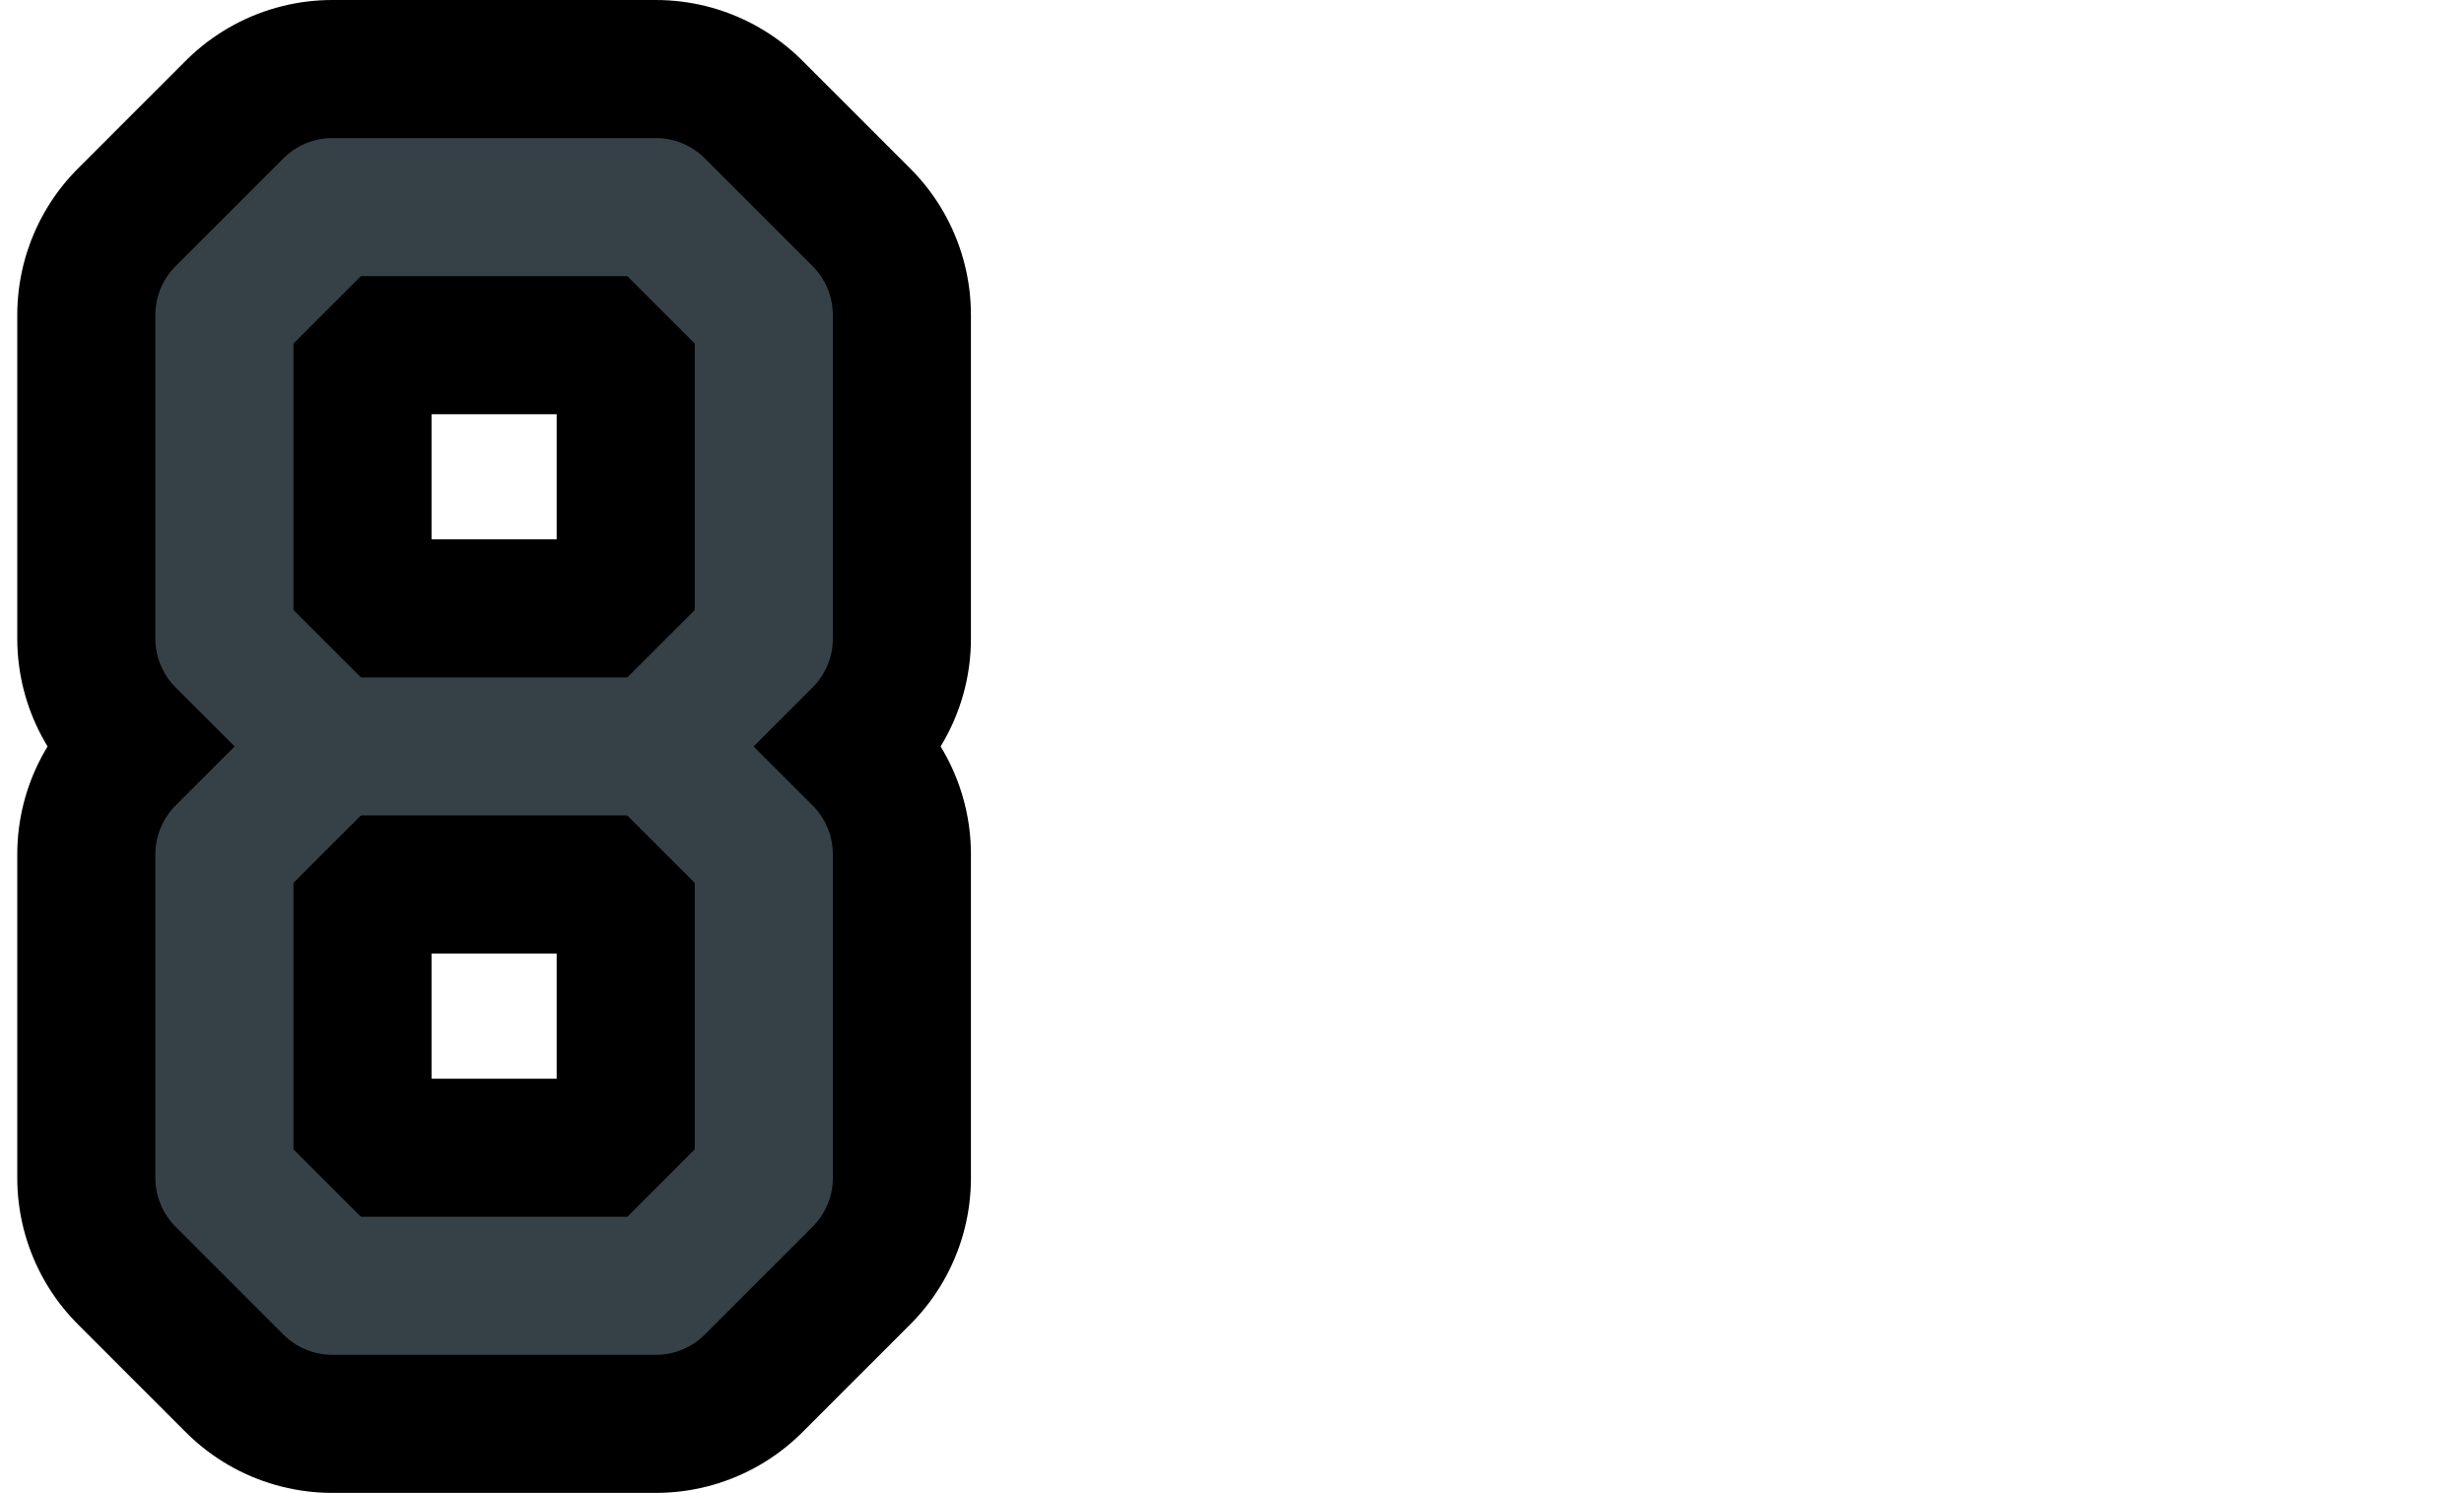 <?xml version="1.0" encoding="UTF-8"?>

<svg xmlns="http://www.w3.org/2000/svg" version="1.2" baseProfile="tiny" xml:space="preserve" style="shape-rendering:geometricPrecision; fill-rule:evenodd;" width="5.71mm" height="3.46mm" viewBox="-5.23 -1.73 5.71 3.46">
  <title>SAFCON38</title>
  <desc>contour label</desc>
  <rect style="stroke:black;stroke-width:0.32;display:none;" fill="none" x="-4.75" y="-1.25" height="2.5" width="1.25"/>
  <rect style="stroke:blue;stroke-width:0.32;display:none;" fill="none" x="-4.75" y="-1.25" height="2.5" width="4.75"/>
  <path d=" M -3.71,-1.25 L -4.46,-1.25 L -4.71,-1 L -4.71,-0.25 L -4.46,0 L -3.71,0 L -3.46,-0.25 L -3.46,-1 L -3.71,-1.25" style="stroke-linecap:round;stroke-linejoin:round;fill:none;stroke:#000000;" stroke-width="0.96" />
  <path d=" M -4.46,0 L -4.71,0.25 L -4.71,1 L -4.46,1.25 L -3.71,1.25 L -3.46,1 L -3.46,0.25 L -3.71,0" style="stroke-linecap:round;stroke-linejoin:round;fill:none;stroke:#000000;" stroke-width="0.96" />
  <path d=" M -3.71,-1.25 L -4.46,-1.25 L -4.71,-1 L -4.71,-0.25 L -4.46,0 L -3.71,0 L -3.46,-0.25 L -3.46,-1 L -3.71,-1.25" style="stroke-linecap:round;stroke-linejoin:round;fill:none;stroke:#364147;" stroke-width="0.32" />
  <path d=" M -4.46,0 L -4.71,0.25 L -4.71,1 L -4.46,1.25 L -3.71,1.25 L -3.46,1 L -3.46,0.25 L -3.71,0" style="stroke-linecap:round;stroke-linejoin:round;fill:none;stroke:#364147;" stroke-width="0.32" />
  <circle style="stroke:red;stroke-width:0.64;display:none;" fill="none" cx="0" cy="0" r="1"/>
</svg>
